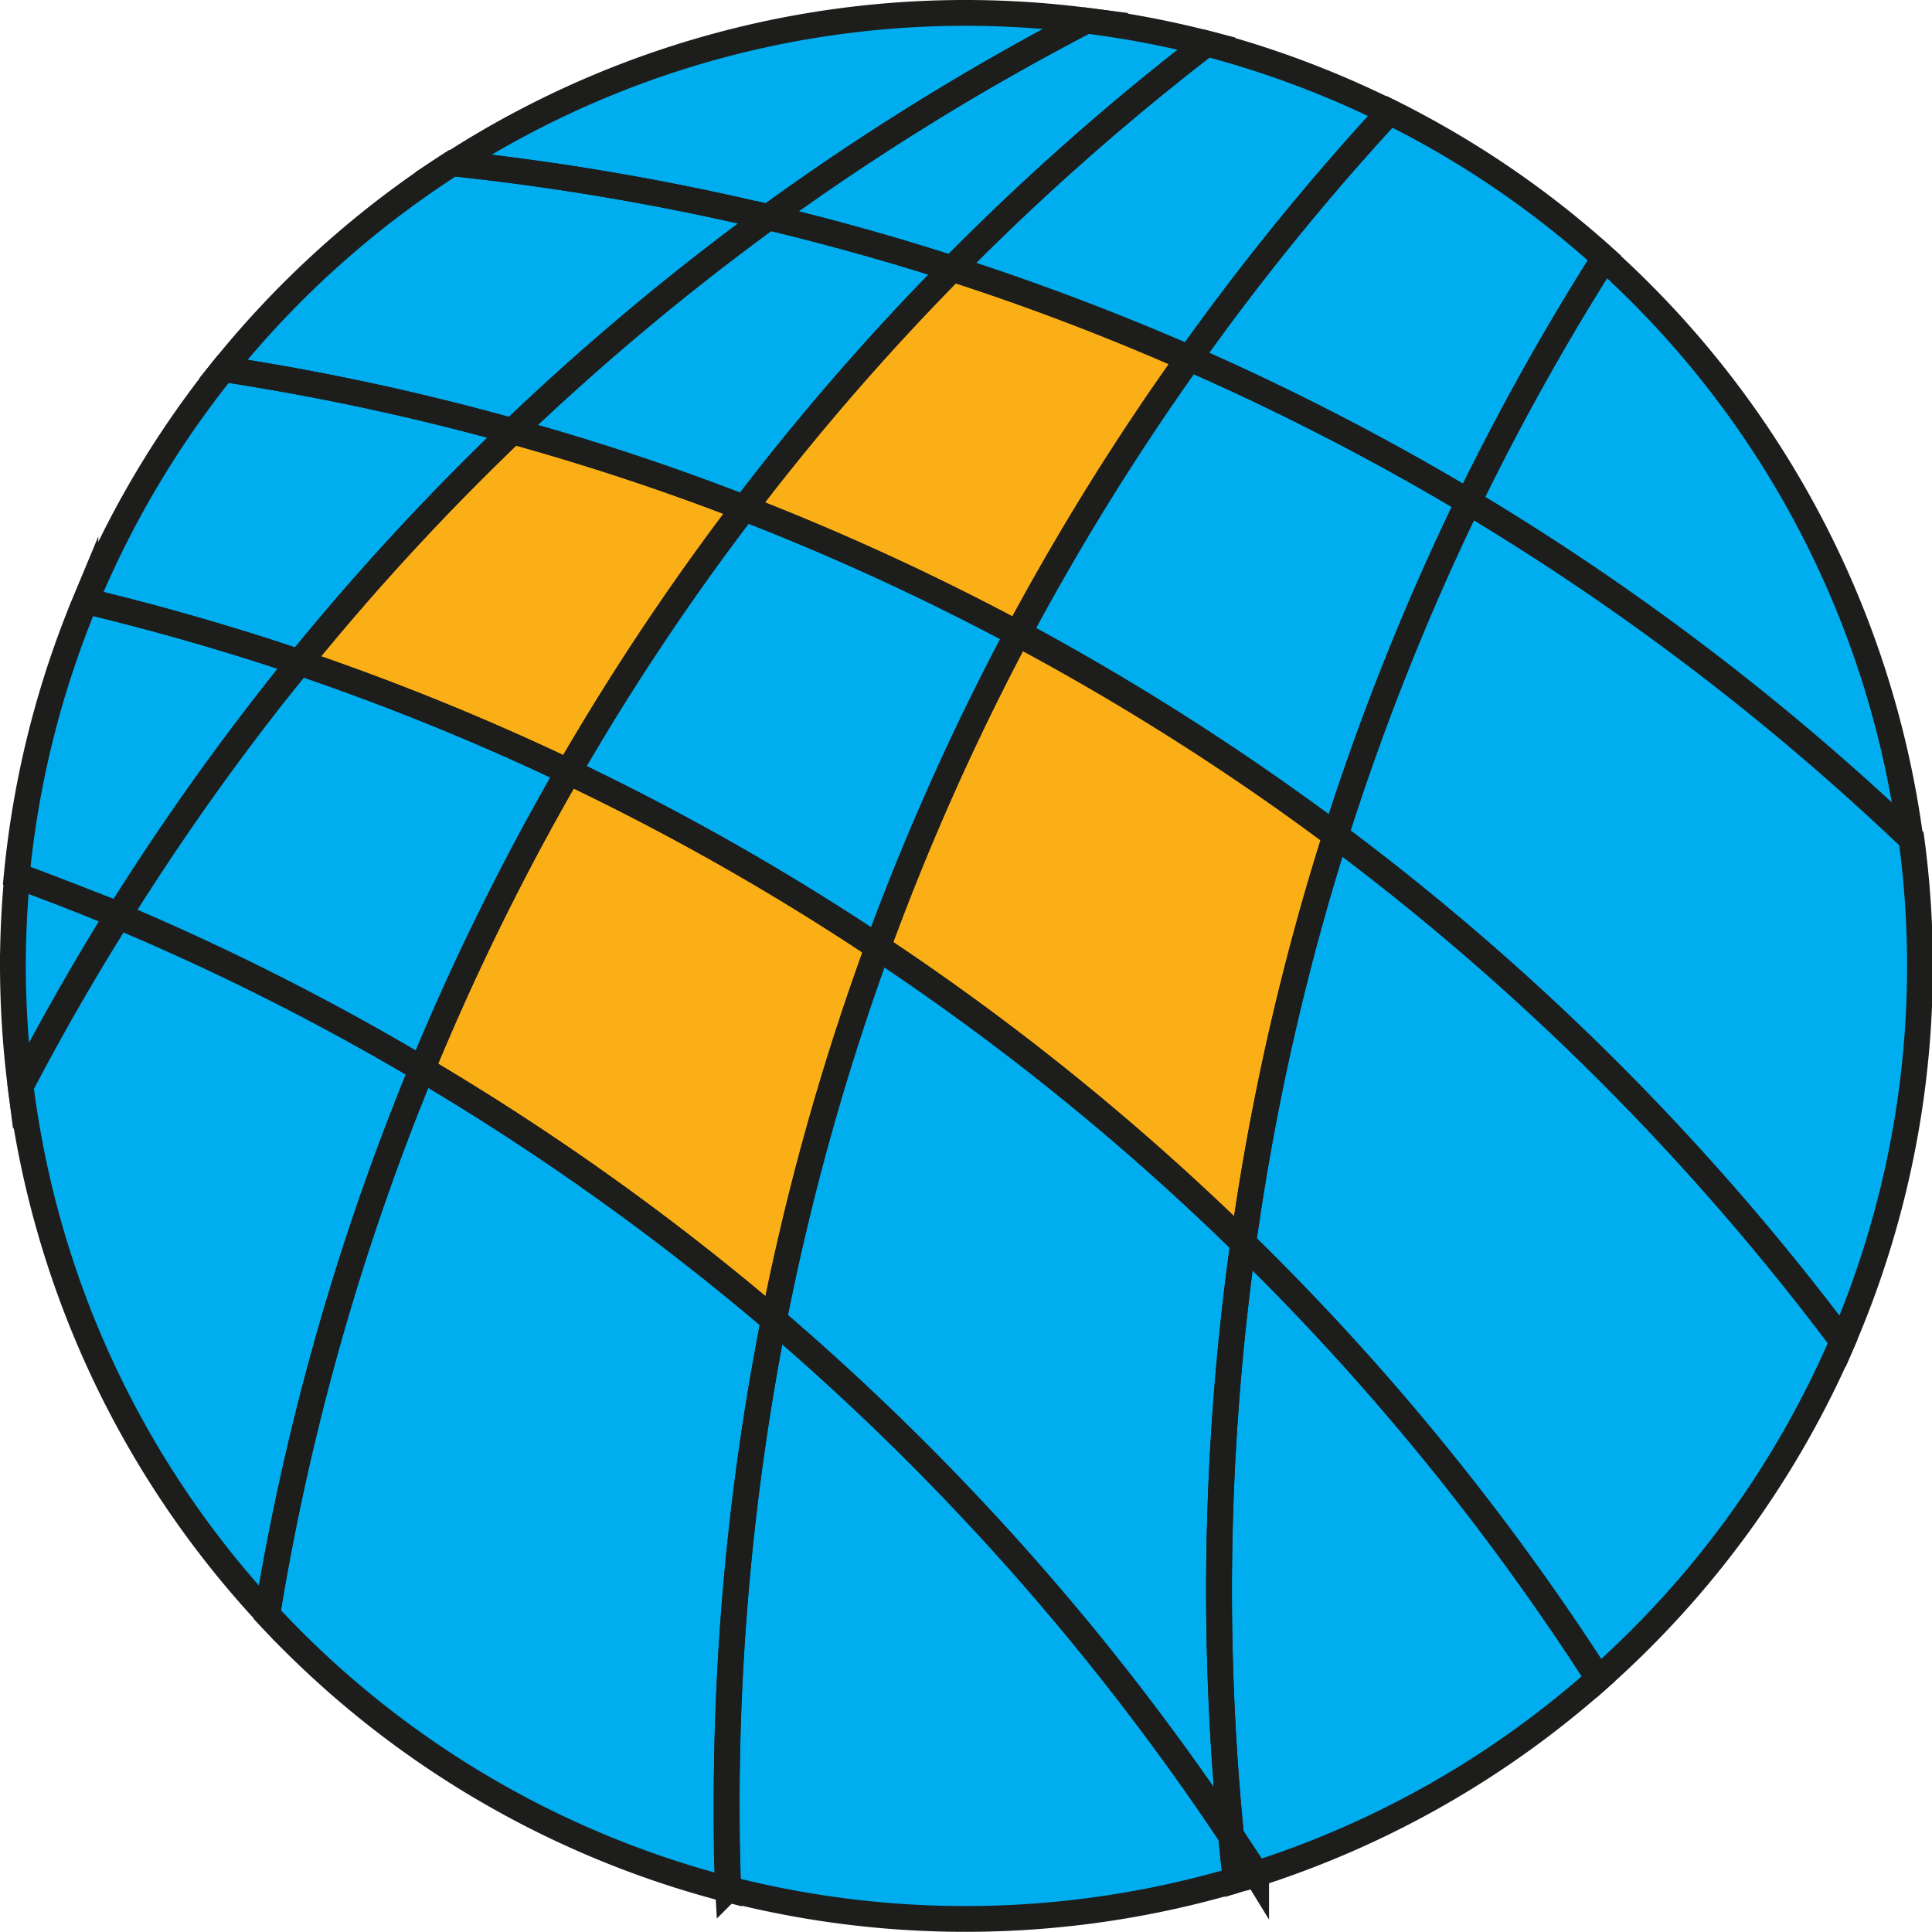<svg id="ad7dd75b-23cd-44e8-b52b-25863b684900" data-name="Layer 1" xmlns="http://www.w3.org/2000/svg" width="112.4" height="112.4" viewBox="0 0 112.4 112.4"><title>03_health_effects_02_color</title><path d="M67,5a55.15,55.15,0,0,0-36.84,8.3A146.15,146.15,0,0,1,48.5,16.44,146,146,0,0,1,67,5Z" transform="translate(-3.8 -3.8)" fill="#00adef"/><path d="M59.2,19.43A145,145,0,0,1,74,6.33,56.08,56.08,0,0,0,67,5,146,146,0,0,0,48.5,16.44Q53.93,17.74,59.2,19.43Z" transform="translate(-3.8 -3.8)" fill="#00adef"/><path d="M84.63,10.32A55.7,55.7,0,0,0,74,6.33,145,145,0,0,0,59.2,19.43,145,145,0,0,1,73,24.64,145.7,145.7,0,0,1,84.63,10.32Z" transform="translate(-3.8 -3.8)" fill="#00adef"/><path d="M89.23,33a144.33,144.33,0,0,1,7.91-14.19,55.27,55.27,0,0,0-12.51-8.51A145.7,145.7,0,0,0,73,24.64,145.88,145.88,0,0,1,89.23,33Z" transform="translate(-3.8 -3.8)" fill="#00adef"/><path d="M97.14,18.83A144.33,144.33,0,0,0,89.23,33a146.09,146.09,0,0,1,25.71,19.56A55.3,55.3,0,0,0,97.14,18.83Z" transform="translate(-3.8 -3.8)" fill="#00adef"/><path d="M16.79,25.27a142.55,142.55,0,0,1,16.83,3.62A146.42,146.42,0,0,1,48.5,16.44,146.15,146.15,0,0,0,30.11,13.3,55.89,55.89,0,0,0,16.79,25.27Z" transform="translate(-3.8 -3.8)" fill="#00adef"/><path d="M59.2,19.43q-5.27-1.7-10.7-3A146.42,146.42,0,0,0,33.62,28.89a141.09,141.09,0,0,1,13.49,4.47A144.35,144.35,0,0,1,59.2,19.43Z" transform="translate(-3.8 -3.8)" fill="#00adef"/><path d="M63,40.67a146.15,146.15,0,0,1,9.93-16A145,145,0,0,0,59.2,19.43,144.35,144.35,0,0,0,47.11,33.36,144.46,144.46,0,0,1,63,40.67Z" transform="translate(-3.8 -3.8)" fill="#fbaf17"/><path d="M89.23,33A145.88,145.88,0,0,0,73,24.64a146.15,146.15,0,0,0-9.93,16A146.62,146.62,0,0,1,81.5,52.4,144.91,144.91,0,0,1,89.23,33Z" transform="translate(-3.8 -3.8)" fill="#00adef"/><path d="M111,81.84a55.25,55.25,0,0,0,4-29.26A146.09,146.09,0,0,0,89.23,33,144.91,144.91,0,0,0,81.5,52.4,146.08,146.08,0,0,1,111,81.84Z" transform="translate(-3.8 -3.8)" fill="#00adef"/><path d="M33.62,28.89a142.55,142.55,0,0,0-16.83-3.62,55.57,55.57,0,0,0-8,13.49q6.33,1.52,12.44,3.58A144.94,144.94,0,0,1,33.62,28.89Z" transform="translate(-3.8 -3.8)" fill="#00adef"/><path d="M21.21,42.34A144.51,144.51,0,0,1,36.87,48.7,144.1,144.1,0,0,1,47.11,33.36a141.09,141.09,0,0,0-13.49-4.47A144.94,144.94,0,0,0,21.21,42.34Z" transform="translate(-3.8 -3.8)" fill="#fbaf17"/><path d="M63,40.67a144.46,144.46,0,0,0-15.93-7.31A144.1,144.1,0,0,0,36.87,48.7a144.19,144.19,0,0,1,18,10.21A145.78,145.78,0,0,1,63,40.67Z" transform="translate(-3.8 -3.8)" fill="#00adef"/><path d="M76.13,76.12A144.55,144.55,0,0,1,81.5,52.4,146.62,146.62,0,0,0,63,40.67a145.78,145.78,0,0,0-8.16,18.24A144.87,144.87,0,0,1,76.13,76.12Z" transform="translate(-3.8 -3.8)" fill="#fbaf17"/><path d="M81.5,52.4a144.55,144.55,0,0,0-5.37,23.72A145.25,145.25,0,0,1,96.8,101.46,55.62,55.62,0,0,0,111,81.84,146.08,146.08,0,0,0,81.5,52.4Z" transform="translate(-3.8 -3.8)" fill="#00adef"/><path d="M10.69,57.07A147.4,147.4,0,0,1,21.21,42.34q-6.1-2.06-12.44-3.58a55.34,55.34,0,0,0-4,16C6.79,55.48,8.75,56.26,10.69,57.07Z" transform="translate(-3.8 -3.8)" fill="#00adef"/><path d="M36.87,48.7a144.51,144.51,0,0,0-15.66-6.36A147.4,147.4,0,0,0,10.69,57.07,145.09,145.09,0,0,1,28.35,66,144.79,144.79,0,0,1,36.87,48.7Z" transform="translate(-3.8 -3.8)" fill="#00adef"/><path d="M48.82,80.6a144.27,144.27,0,0,1,6.06-21.69,144.19,144.19,0,0,0-18-10.21A144.79,144.79,0,0,0,28.35,66,146.37,146.37,0,0,1,48.82,80.6Z" transform="translate(-3.8 -3.8)" fill="#fbaf17"/><path d="M75.42,110.59q-.69-7-.7-14.24a146.64,146.64,0,0,1,1.41-20.23A144.87,144.87,0,0,0,54.88,58.91,144.27,144.27,0,0,0,48.82,80.6,146.23,146.23,0,0,1,75.42,110.59Z" transform="translate(-3.8 -3.8)" fill="#00adef"/><path d="M76.13,76.12a146.64,146.64,0,0,0-1.41,20.23q0,7.22.7,14.24c.49.74,1,1.48,1.46,2.23A55.4,55.4,0,0,0,96.8,101.46,145.25,145.25,0,0,0,76.13,76.12Z" transform="translate(-3.8 -3.8)" fill="#00adef"/><path d="M4.8,54.75c-.16,1.73-.25,3.48-.25,5.25A56.21,56.21,0,0,0,5,67q2.64-5.1,5.68-10C8.75,56.26,6.79,55.48,4.8,54.75Z" transform="translate(-3.8 -3.8)" fill="#00adef"/><path d="M28.35,66a145.09,145.09,0,0,0-17.66-8.89Q7.66,61.93,5,67A55.27,55.27,0,0,0,19.34,97.69,144.3,144.3,0,0,1,28.35,66Z" transform="translate(-3.8 -3.8)" fill="#00adef"/><path d="M48.82,80.6A146.37,146.37,0,0,0,28.35,66a144.3,144.3,0,0,0-9,31.73,55.45,55.45,0,0,0,26.82,16c-.06-1.62-.09-3.24-.09-4.87A146,146,0,0,1,48.82,80.6Z" transform="translate(-3.8 -3.8)" fill="#00adef"/><path d="M75.7,113.18c-.1-.86-.2-1.72-.28-2.59a146.23,146.23,0,0,0-26.6-30,146,146,0,0,0-2.75,28.24c0,1.63,0,3.25.09,4.87a55.65,55.65,0,0,0,29.54-.53Z" transform="translate(-3.8 -3.8)" fill="#00adef"/><path d="M76.88,112.82c-.48-.75-1-1.49-1.46-2.23.08.87.18,1.73.28,2.59C76.09,113.06,76.49,113,76.88,112.82Z" transform="translate(-3.8 -3.8)" fill="#00adef"/><path d="M67,5a55.15,55.15,0,0,0-36.84,8.3A146.15,146.15,0,0,1,48.5,16.44,146,146,0,0,1,67,5Z" transform="translate(-3.8 -3.8)" fill="none" stroke="#1d1d1b" stroke-miterlimit="10" stroke-width="1.5"/><path d="M59.2,19.43A145,145,0,0,1,74,6.33,56.08,56.08,0,0,0,67,5,146,146,0,0,0,48.5,16.44Q53.93,17.74,59.2,19.43Z" transform="translate(-3.8 -3.8)" fill="none" stroke="#1d1d1b" stroke-miterlimit="10" stroke-width="1.5"/><path d="M84.63,10.32A55.7,55.7,0,0,0,74,6.33,145,145,0,0,0,59.2,19.43,145,145,0,0,1,73,24.64,145.7,145.7,0,0,1,84.63,10.32Z" transform="translate(-3.8 -3.8)" fill="none" stroke="#1d1d1b" stroke-miterlimit="10" stroke-width="1.5"/><path d="M89.23,33a144.33,144.33,0,0,1,7.91-14.19,55.27,55.27,0,0,0-12.51-8.51A145.7,145.7,0,0,0,73,24.64,145.88,145.88,0,0,1,89.23,33Z" transform="translate(-3.8 -3.8)" fill="none" stroke="#1d1d1b" stroke-miterlimit="10" stroke-width="1.5"/><path d="M97.14,18.83A144.33,144.33,0,0,0,89.23,33a146.09,146.09,0,0,1,25.71,19.56A55.3,55.3,0,0,0,97.14,18.83Z" transform="translate(-3.8 -3.8)" fill="none" stroke="#1d1d1b" stroke-miterlimit="10" stroke-width="1.5"/><path d="M16.79,25.27a142.55,142.55,0,0,1,16.83,3.62A146.42,146.42,0,0,1,48.5,16.44,146.15,146.15,0,0,0,30.11,13.3,55.89,55.89,0,0,0,16.79,25.27Z" transform="translate(-3.8 -3.8)" fill="none" stroke="#1d1d1b" stroke-miterlimit="10" stroke-width="1.5"/><path d="M59.2,19.43q-5.27-1.7-10.7-3A146.42,146.42,0,0,0,33.62,28.89a141.09,141.09,0,0,1,13.49,4.47A144.35,144.35,0,0,1,59.2,19.43Z" transform="translate(-3.8 -3.8)" fill="none" stroke="#1d1d1b" stroke-miterlimit="10" stroke-width="1.5"/><path d="M63,40.67a146.15,146.15,0,0,1,9.93-16A145,145,0,0,0,59.2,19.43,144.35,144.35,0,0,0,47.11,33.36,144.46,144.46,0,0,1,63,40.67Z" transform="translate(-3.8 -3.8)" fill="none" stroke="#1d1d1b" stroke-miterlimit="10" stroke-width="1.5"/><path d="M89.23,33A145.88,145.88,0,0,0,73,24.64a146.15,146.15,0,0,0-9.93,16A146.62,146.62,0,0,1,81.5,52.4,144.91,144.91,0,0,1,89.23,33Z" transform="translate(-3.8 -3.8)" fill="none" stroke="#1d1d1b" stroke-miterlimit="10" stroke-width="1.5"/><path d="M111,81.84a55.25,55.25,0,0,0,4-29.26A146.09,146.09,0,0,0,89.23,33,144.91,144.91,0,0,0,81.5,52.4,146.08,146.08,0,0,1,111,81.84Z" transform="translate(-3.8 -3.8)" fill="none" stroke="#1d1d1b" stroke-miterlimit="10" stroke-width="1.5"/><path d="M33.62,28.89a142.55,142.55,0,0,0-16.83-3.62,55.57,55.57,0,0,0-8,13.49q6.33,1.52,12.44,3.58A144.94,144.94,0,0,1,33.62,28.89Z" transform="translate(-3.8 -3.8)" fill="none" stroke="#1d1d1b" stroke-miterlimit="10" stroke-width="1.5"/><path d="M21.21,42.34A144.51,144.51,0,0,1,36.87,48.7,144.1,144.1,0,0,1,47.11,33.36a141.09,141.09,0,0,0-13.49-4.47A144.94,144.94,0,0,0,21.21,42.34Z" transform="translate(-3.8 -3.8)" fill="none" stroke="#1d1d1b" stroke-miterlimit="10" stroke-width="1.5"/><path d="M63,40.67a144.46,144.46,0,0,0-15.93-7.31A144.1,144.1,0,0,0,36.87,48.7a144.19,144.19,0,0,1,18,10.21A145.78,145.78,0,0,1,63,40.67Z" transform="translate(-3.8 -3.8)" fill="none" stroke="#1d1d1b" stroke-miterlimit="10" stroke-width="1.5"/><path d="M76.13,76.12A144.55,144.55,0,0,1,81.5,52.4,146.62,146.62,0,0,0,63,40.67a145.78,145.78,0,0,0-8.16,18.24A144.87,144.87,0,0,1,76.13,76.12Z" transform="translate(-3.8 -3.8)" fill="none" stroke="#1d1d1b" stroke-miterlimit="10" stroke-width="1.5"/><path d="M81.5,52.4a144.55,144.55,0,0,0-5.37,23.72A145.25,145.25,0,0,1,96.8,101.46,55.62,55.62,0,0,0,111,81.84,146.08,146.08,0,0,0,81.5,52.4Z" transform="translate(-3.8 -3.8)" fill="none" stroke="#1d1d1b" stroke-miterlimit="10" stroke-width="1.5"/><path d="M10.69,57.07A147.4,147.4,0,0,1,21.21,42.34q-6.1-2.06-12.44-3.58a55.34,55.34,0,0,0-4,16C6.79,55.48,8.75,56.26,10.69,57.07Z" transform="translate(-3.8 -3.8)" fill="none" stroke="#1d1d1b" stroke-miterlimit="10" stroke-width="1.5"/><path d="M36.87,48.7a144.51,144.51,0,0,0-15.66-6.36A147.4,147.4,0,0,0,10.69,57.07,145.09,145.09,0,0,1,28.35,66,144.79,144.79,0,0,1,36.87,48.7Z" transform="translate(-3.8 -3.8)" fill="none" stroke="#1d1d1b" stroke-miterlimit="10" stroke-width="1.5"/><path d="M48.82,80.6a144.27,144.27,0,0,1,6.06-21.69,144.19,144.19,0,0,0-18-10.21A144.79,144.79,0,0,0,28.35,66,146.37,146.37,0,0,1,48.82,80.6Z" transform="translate(-3.8 -3.8)" fill="none" stroke="#1d1d1b" stroke-miterlimit="10" stroke-width="1.5"/><path d="M75.42,110.59q-.69-7-.7-14.24a146.64,146.64,0,0,1,1.41-20.23A144.87,144.87,0,0,0,54.88,58.91,144.27,144.27,0,0,0,48.82,80.6,146.23,146.23,0,0,1,75.42,110.59Z" transform="translate(-3.8 -3.8)" fill="none" stroke="#1d1d1b" stroke-miterlimit="10" stroke-width="1.5"/><path d="M76.13,76.12a146.64,146.64,0,0,0-1.41,20.23q0,7.22.7,14.24c.49.74,1,1.48,1.46,2.23A55.4,55.4,0,0,0,96.8,101.46,145.25,145.25,0,0,0,76.13,76.12Z" transform="translate(-3.8 -3.8)" fill="none" stroke="#1d1d1b" stroke-miterlimit="10" stroke-width="1.5"/><path d="M4.8,54.75c-.16,1.73-.25,3.48-.25,5.25A56.21,56.21,0,0,0,5,67q2.64-5.1,5.68-10C8.75,56.26,6.79,55.48,4.8,54.75Z" transform="translate(-3.8 -3.8)" fill="none" stroke="#1d1d1b" stroke-miterlimit="10" stroke-width="1.5"/><path d="M28.35,66a145.09,145.09,0,0,0-17.66-8.89Q7.66,61.93,5,67A55.27,55.27,0,0,0,19.34,97.69,144.3,144.3,0,0,1,28.35,66Z" transform="translate(-3.8 -3.8)" fill="none" stroke="#1d1d1b" stroke-miterlimit="10" stroke-width="1.5"/><path d="M48.82,80.6A146.37,146.37,0,0,0,28.35,66a144.3,144.3,0,0,0-9,31.73,55.45,55.45,0,0,0,26.82,16c-.06-1.62-.09-3.24-.09-4.87A146,146,0,0,1,48.82,80.6Z" transform="translate(-3.8 -3.8)" fill="none" stroke="#1d1d1b" stroke-miterlimit="10" stroke-width="1.5"/><path d="M75.7,113.18c-.1-.86-.2-1.72-.28-2.59a146.23,146.23,0,0,0-26.6-30,146,146,0,0,0-2.75,28.24c0,1.63,0,3.25.09,4.87a55.65,55.65,0,0,0,29.54-.53Z" transform="translate(-3.8 -3.8)" fill="none" stroke="#1d1d1b" stroke-miterlimit="10" stroke-width="1.5"/><path d="M76.88,112.82c-.48-.75-1-1.49-1.46-2.23.08.87.18,1.73.28,2.59C76.09,113.06,76.49,113,76.88,112.82Z" transform="translate(-3.8 -3.8)" fill="none" stroke="#1d1d1b" stroke-miterlimit="10" stroke-width="1.5"/></svg>